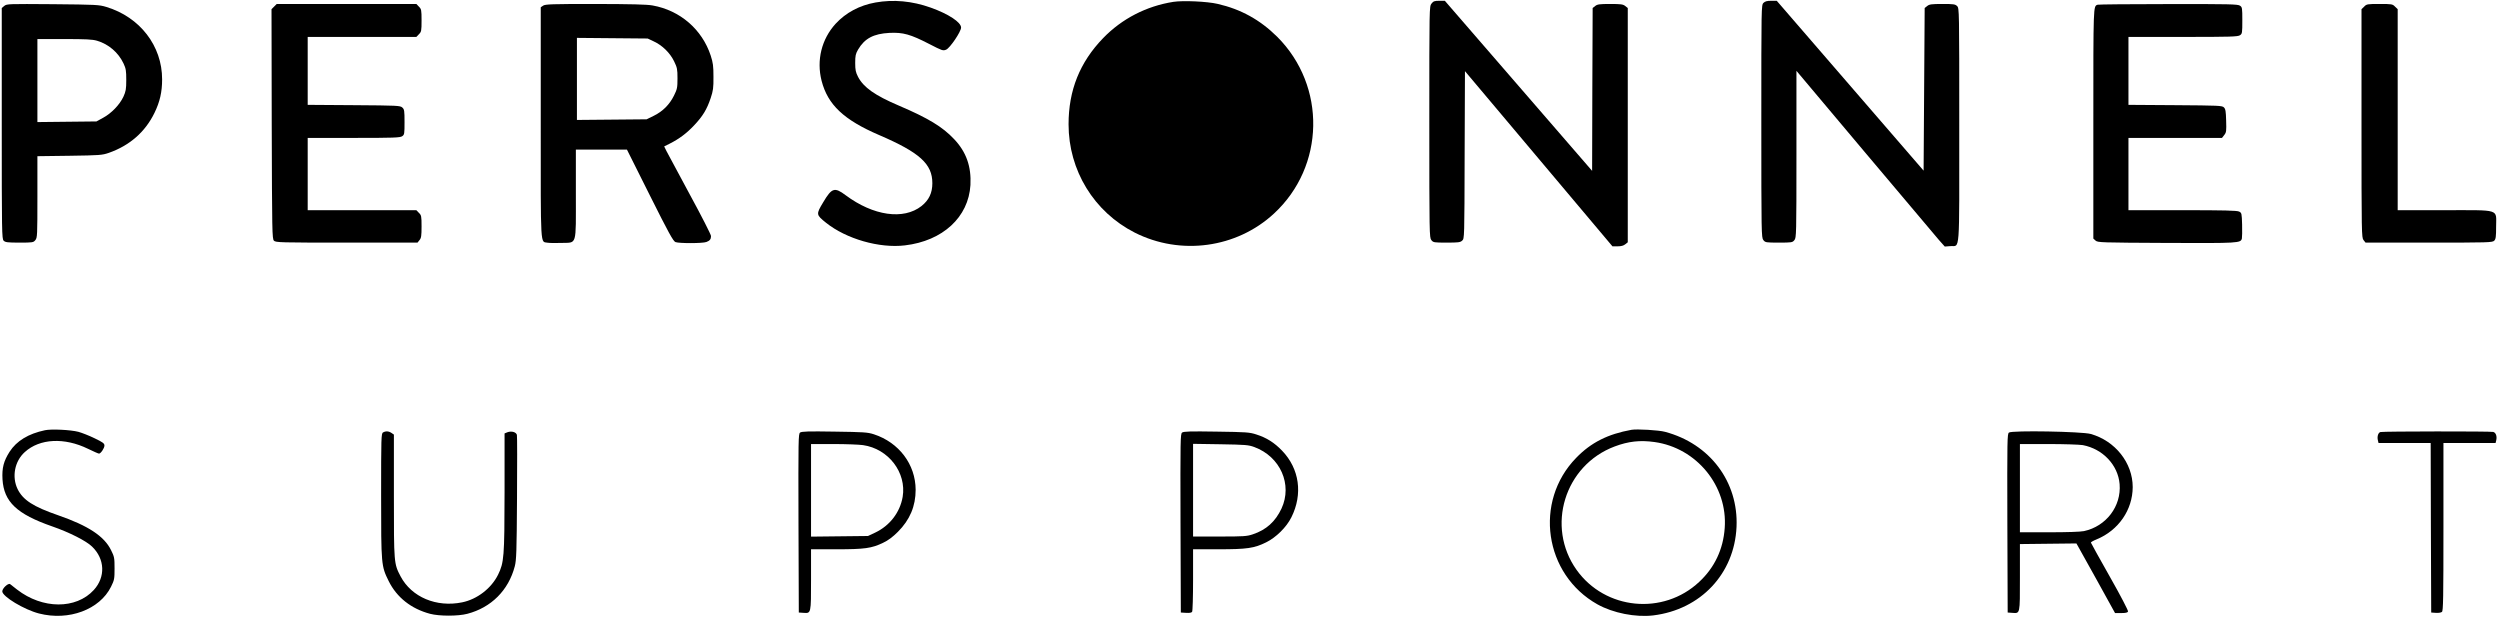 <svg width="470" height="116" viewBox="0 0 470 116" fill="none" xmlns="http://www.w3.org/2000/svg">
<path d="M164.599 0.468C161.578 1.007 159.017 2.386 157.097 4.464C154.456 7.362 153.476 11.319 154.456 15.176C155.616 19.692 158.617 22.53 165.319 25.408C172.922 28.685 175.282 30.823 175.282 34.441C175.282 36.279 174.642 37.618 173.242 38.737C169.861 41.395 164.179 40.576 158.977 36.699C156.897 35.14 156.377 35.3 154.756 38.038C153.396 40.296 153.416 40.376 155.316 41.895C159.097 44.912 165.319 46.711 170.121 46.131C177.243 45.292 182.084 40.835 182.444 34.78C182.624 31.303 181.664 28.565 179.363 26.147C177.203 23.849 174.502 22.21 168.98 19.852C164.479 17.934 162.358 16.435 161.318 14.457C160.878 13.597 160.778 13.178 160.778 11.839C160.778 10.46 160.858 10.12 161.318 9.321C162.558 7.222 164.219 6.343 167.22 6.183C169.781 6.063 171.161 6.443 174.722 8.281C177.123 9.52 177.283 9.58 177.863 9.341C178.583 9.061 180.684 5.943 180.684 5.184C180.684 4.185 178.323 2.626 174.962 1.427C171.481 0.188 167.98 -0.132 164.599 0.468Z" fill="black"/>
<path d="M220.596 0.348C215.514 1.147 210.913 3.525 207.392 7.162C202.991 11.719 200.89 16.974 200.89 23.369C200.89 32.042 205.671 39.836 213.334 43.733C221.956 48.09 232.479 46.651 239.501 40.156C249.104 31.283 249.384 16.195 240.122 6.923C236.901 3.725 233.28 1.727 228.898 0.727C226.918 0.268 222.416 0.068 220.596 0.348Z" fill="black"/>
<path d="M269.13 0.667C268.71 1.207 268.71 1.247 268.71 22.93C268.71 44.033 268.73 44.672 269.09 45.132C269.45 45.592 269.59 45.611 271.971 45.611C274.152 45.611 274.532 45.572 274.892 45.232C275.312 44.852 275.312 44.812 275.352 29.125L275.412 13.377L289.276 29.844L303.141 46.311H304.101C304.761 46.311 305.221 46.191 305.541 45.931L306.021 45.551V23.529V1.507L305.541 1.127C305.141 0.807 304.741 0.747 302.72 0.747C300.7 0.747 300.3 0.807 299.9 1.127L299.419 1.507L299.359 16.814L299.319 32.122L285.475 16.135L271.631 0.148H270.591C269.69 0.148 269.47 0.228 269.13 0.667Z" fill="black"/>
<path d="M331.529 0.548C331.129 0.947 331.129 1.207 331.129 22.81C331.129 44.033 331.149 44.672 331.509 45.132C331.869 45.592 332.009 45.611 334.43 45.611C336.851 45.611 336.991 45.592 337.351 45.132C337.711 44.692 337.731 44.133 337.731 28.985V13.317L350.555 28.565C357.617 36.959 363.899 44.392 364.499 45.092L365.619 46.351L366.66 46.271C368.52 46.111 368.34 48.469 368.34 23.609C368.34 1.807 368.34 1.547 367.94 1.147C367.58 0.787 367.28 0.747 365.159 0.747C363.119 0.747 362.718 0.807 362.318 1.127L361.838 1.507L361.738 16.795L361.638 32.082L347.834 16.115L334.03 0.148H332.99C332.189 0.148 331.829 0.248 331.529 0.548Z" fill="black"/>
<path d="M0.81 1.107L0.33 1.507V23.209C0.33 43.773 0.35 44.912 0.69 45.252C0.99 45.552 1.41 45.612 3.651 45.612C6.152 45.612 6.292 45.592 6.652 45.132C7.012 44.692 7.032 44.253 7.032 37.018V29.365L13.094 29.285C18.755 29.205 19.215 29.165 20.436 28.745C24.377 27.366 27.298 24.808 29.038 21.231C30.059 19.133 30.479 17.294 30.479 14.916C30.479 8.621 26.318 3.225 19.996 1.307C18.615 0.887 18.115 0.867 9.913 0.787C1.57 0.727 1.29 0.727 0.81 1.107ZM18.255 7.662C20.416 8.301 22.236 9.86 23.217 11.918C23.677 12.898 23.737 13.297 23.737 15.036C23.737 16.775 23.657 17.174 23.197 18.194C22.496 19.692 20.936 21.311 19.375 22.15L18.135 22.83L12.593 22.89L7.032 22.95V15.156V7.342H12.093C16.134 7.342 17.375 7.402 18.255 7.662Z" fill="black"/>
<path d="M51.525 1.247L51.045 1.727L51.085 23.309C51.145 43.733 51.165 44.912 51.505 45.252C51.845 45.592 52.666 45.612 65.169 45.612H78.493L78.873 45.132C79.193 44.752 79.253 44.333 79.253 42.574C79.253 40.636 79.213 40.456 78.753 40.016L78.273 39.516H68.05H57.847V32.722V25.927H66.51C74.012 25.927 75.212 25.887 75.612 25.608C76.032 25.328 76.052 25.148 76.052 22.95C76.052 20.811 76.013 20.552 75.632 20.212C75.232 19.852 74.732 19.832 66.53 19.772L57.847 19.712V13.337V6.943H68.05H78.273L78.753 6.443C79.213 5.983 79.253 5.823 79.253 3.845C79.253 1.867 79.213 1.707 78.753 1.247L78.273 0.747H65.149H52.025L51.525 1.247Z" fill="black"/>
<path d="M102.1 1.067L101.66 1.367V23.13C101.66 47.19 101.56 45.352 102.961 45.632C103.321 45.691 104.481 45.711 105.521 45.671C108.522 45.572 108.262 46.431 108.262 36.479V28.125H113.064H117.865L122.166 36.719C125.707 43.793 126.568 45.352 126.988 45.512C127.668 45.771 132.109 45.771 132.809 45.492C133.45 45.252 133.67 44.972 133.67 44.373C133.67 44.113 131.889 40.615 129.689 36.579C127.508 32.522 125.527 28.845 125.287 28.385L124.867 27.526L125.907 27.006C127.688 26.107 129.108 25.048 130.509 23.549C132.109 21.851 132.889 20.591 133.61 18.433C134.07 17.054 134.15 16.515 134.13 14.436C134.13 12.398 134.05 11.799 133.61 10.44C131.989 5.524 127.848 1.946 122.686 1.027C121.566 0.827 118.765 0.767 111.863 0.747C103.741 0.747 102.5 0.787 102.1 1.067ZM122.907 7.782C124.507 8.521 125.947 9.92 126.728 11.519C127.308 12.718 127.368 12.998 127.368 14.736C127.368 16.495 127.308 16.755 126.708 17.974C125.867 19.672 124.607 20.931 122.907 21.771L121.566 22.43L115.024 22.49L108.462 22.55V14.836V7.122L115.124 7.182L121.766 7.242L122.907 7.782Z" fill="black"/>
<path d="M394.348 0.887C393.528 1.187 393.548 0.747 393.548 23.229V44.852L393.968 45.232C394.368 45.592 394.928 45.611 407.312 45.672C420.916 45.731 421.256 45.711 421.476 44.832C421.516 44.612 421.556 43.433 421.516 42.214C421.456 40.116 421.436 40.016 420.956 39.776C420.576 39.576 418.075 39.516 410.313 39.516H400.15V32.722V25.927H408.932H417.735L418.155 25.388C418.555 24.888 418.575 24.628 418.515 22.69C418.475 20.951 418.395 20.472 418.095 20.192C417.775 19.852 417.075 19.832 408.952 19.772L400.15 19.712V13.337V6.942H410.413C419.375 6.942 420.716 6.902 421.116 6.623C421.536 6.343 421.556 6.183 421.556 3.845C421.556 1.507 421.536 1.347 421.116 1.067C420.716 0.787 419.115 0.747 407.652 0.767C400.51 0.767 394.508 0.827 394.348 0.887Z" fill="black"/>
<path d="M444.463 1.247L443.963 1.727V23.189C443.963 44.033 443.983 44.672 444.343 45.132L444.723 45.612H456.647C467.81 45.612 468.57 45.592 468.91 45.252C469.21 44.952 469.27 44.532 469.27 42.594C469.27 39.217 470.231 39.516 459.547 39.516H450.765V20.632V1.727L450.265 1.247C449.805 0.767 449.664 0.747 447.364 0.747C445.063 0.747 444.923 0.767 444.463 1.247Z" fill="black"/>
<path d="M8.452 80.883C5.331 81.543 3.131 82.882 1.81 84.92C0.69 86.679 0.35 87.958 0.47 90.116C0.73 94.332 3.151 96.651 9.833 98.969C13.054 100.088 16.215 101.687 17.315 102.766C19.736 105.104 19.856 108.481 17.635 110.919C14.294 114.576 7.972 114.536 3.211 110.839C2.61 110.38 2.03 109.92 1.91 109.82C1.55 109.56 0.43 110.6 0.43 111.179C0.43 112.138 4.531 114.616 7.332 115.336C12.934 116.775 18.755 114.596 20.876 110.3C21.496 109.041 21.536 108.841 21.536 106.863C21.536 104.884 21.496 104.664 20.876 103.425C19.576 100.787 16.575 98.829 10.933 96.871C6.252 95.252 4.331 94.013 3.311 91.954C2.19 89.636 2.751 86.699 4.671 84.98C7.472 82.442 12.093 82.202 16.555 84.38C17.575 84.88 18.495 85.28 18.615 85.28C18.935 85.28 19.636 84.261 19.636 83.761C19.636 83.361 19.335 83.141 17.795 82.402C16.775 81.903 15.394 81.363 14.734 81.183C13.274 80.803 9.673 80.624 8.452 80.883Z" fill="black"/>
<path d="M306.722 80.803C302.28 81.603 299.099 83.201 296.319 86.079C288.316 94.293 290.297 108.002 300.32 113.617C303.241 115.256 307.502 116.095 310.823 115.695C319.726 114.596 326.067 107.862 326.468 99.069C326.848 90.596 321.466 83.421 313.024 81.183C311.863 80.863 307.722 80.624 306.722 80.803ZM311.043 83.102C318.965 84.201 324.827 91.375 324.247 99.269C323.967 103.265 322.346 106.703 319.446 109.4C312.683 115.735 301.78 114.676 296.399 107.142C290.597 99.009 294.138 87.478 303.541 83.941C306.142 82.962 308.322 82.722 311.043 83.102Z" fill="black"/>
<path d="M72.011 81.303C71.671 81.483 71.651 82.262 71.651 93.133C71.651 106.243 71.671 106.403 73.072 109.241C74.592 112.318 77.313 114.456 80.854 115.396C82.594 115.855 86.115 115.855 87.856 115.396C92.357 114.217 95.598 110.979 96.779 106.463C97.079 105.324 97.139 103.745 97.199 93.693C97.239 87.378 97.239 82.002 97.179 81.763C97.039 81.223 96.159 80.983 95.398 81.263L94.858 81.483V92.514C94.838 104.764 94.758 105.743 93.638 108.042C92.377 110.599 89.717 112.658 86.896 113.237C82.054 114.237 77.373 112.258 75.312 108.361C74.052 105.963 74.052 105.883 74.052 93.213V81.703L73.612 81.403C73.092 81.043 72.511 81.003 72.011 81.303Z" fill="black"/>
<path d="M150.415 81.323C150.095 81.563 150.075 82.542 150.115 98.369L150.175 115.156L151.075 115.216C152.495 115.316 152.475 115.376 152.475 108.921V103.265H157.237C162.558 103.265 163.859 103.086 166.019 102.046C166.96 101.607 167.82 100.967 168.8 99.988C171.061 97.73 172.141 95.152 172.141 92.074C172.121 87.298 169 83.181 164.279 81.643C163.099 81.263 162.378 81.223 156.877 81.143C151.975 81.063 150.715 81.103 150.415 81.323ZM162.238 83.681C167.04 84.361 170.461 88.857 169.701 93.413C169.2 96.331 167.28 98.829 164.539 100.128L163.179 100.767L157.837 100.827L152.475 100.887V92.194V83.481H156.737C159.057 83.481 161.538 83.581 162.238 83.681Z" fill="black"/>
<path d="M222.236 81.323C221.916 81.563 221.896 82.542 221.936 98.369L221.996 115.156L222.977 115.216C223.617 115.256 224.017 115.196 224.117 115.016C224.217 114.876 224.297 112.178 224.297 109.001V103.265H229.058C234.46 103.265 235.8 103.066 238.021 101.966C239.902 101.047 241.862 99.109 242.782 97.25C244.963 92.894 244.303 88.118 241.022 84.72C239.582 83.221 238.101 82.282 236.201 81.683C234.92 81.263 234.32 81.223 228.698 81.143C223.797 81.063 222.536 81.103 222.236 81.323ZM235.8 84.041C240.702 85.839 243.023 91.095 240.922 95.612C239.762 98.07 238.061 99.608 235.54 100.448C234.42 100.827 233.84 100.867 229.298 100.867H224.297V92.154V83.441L229.459 83.521C234.14 83.601 234.7 83.641 235.8 84.041Z" fill="black"/>
<path d="M377.683 81.323C377.363 81.563 377.343 82.542 377.383 98.369L377.443 115.156L378.303 115.216C379.804 115.316 379.744 115.556 379.744 108.541V102.286L385.065 102.226L390.367 102.166L394.008 108.701L397.629 115.256H398.809C399.63 115.256 399.99 115.176 400.07 114.956C400.13 114.796 398.669 111.978 396.649 108.421C394.708 104.984 393.108 102.106 393.088 102.006C393.068 101.927 393.548 101.647 394.148 101.407C398.289 99.708 400.93 95.851 400.95 91.575C400.95 87.038 397.669 82.882 393.048 81.583C391.407 81.123 378.243 80.883 377.683 81.323ZM391.567 83.681C395.328 84.4 398.189 87.418 398.489 91.015C398.829 95.172 395.968 98.949 391.787 99.848C391.147 99.988 388.546 100.068 385.245 100.068H379.744V91.775V83.481H385.125C388.066 83.481 390.967 83.581 391.567 83.681Z" fill="black"/>
<path d="M447.524 81.223C447.104 81.323 446.864 82.082 447.044 82.782L447.164 83.281H452.065H456.967L457.007 99.209L457.067 115.156L457.927 115.216C458.407 115.256 458.927 115.176 459.087 115.036C459.327 114.836 459.367 112.458 459.367 99.049V83.281H464.269H469.17L469.29 82.782C469.47 82.022 469.23 81.343 468.73 81.203C468.21 81.063 448.044 81.083 447.524 81.223Z" fill="black"/>
</svg>
